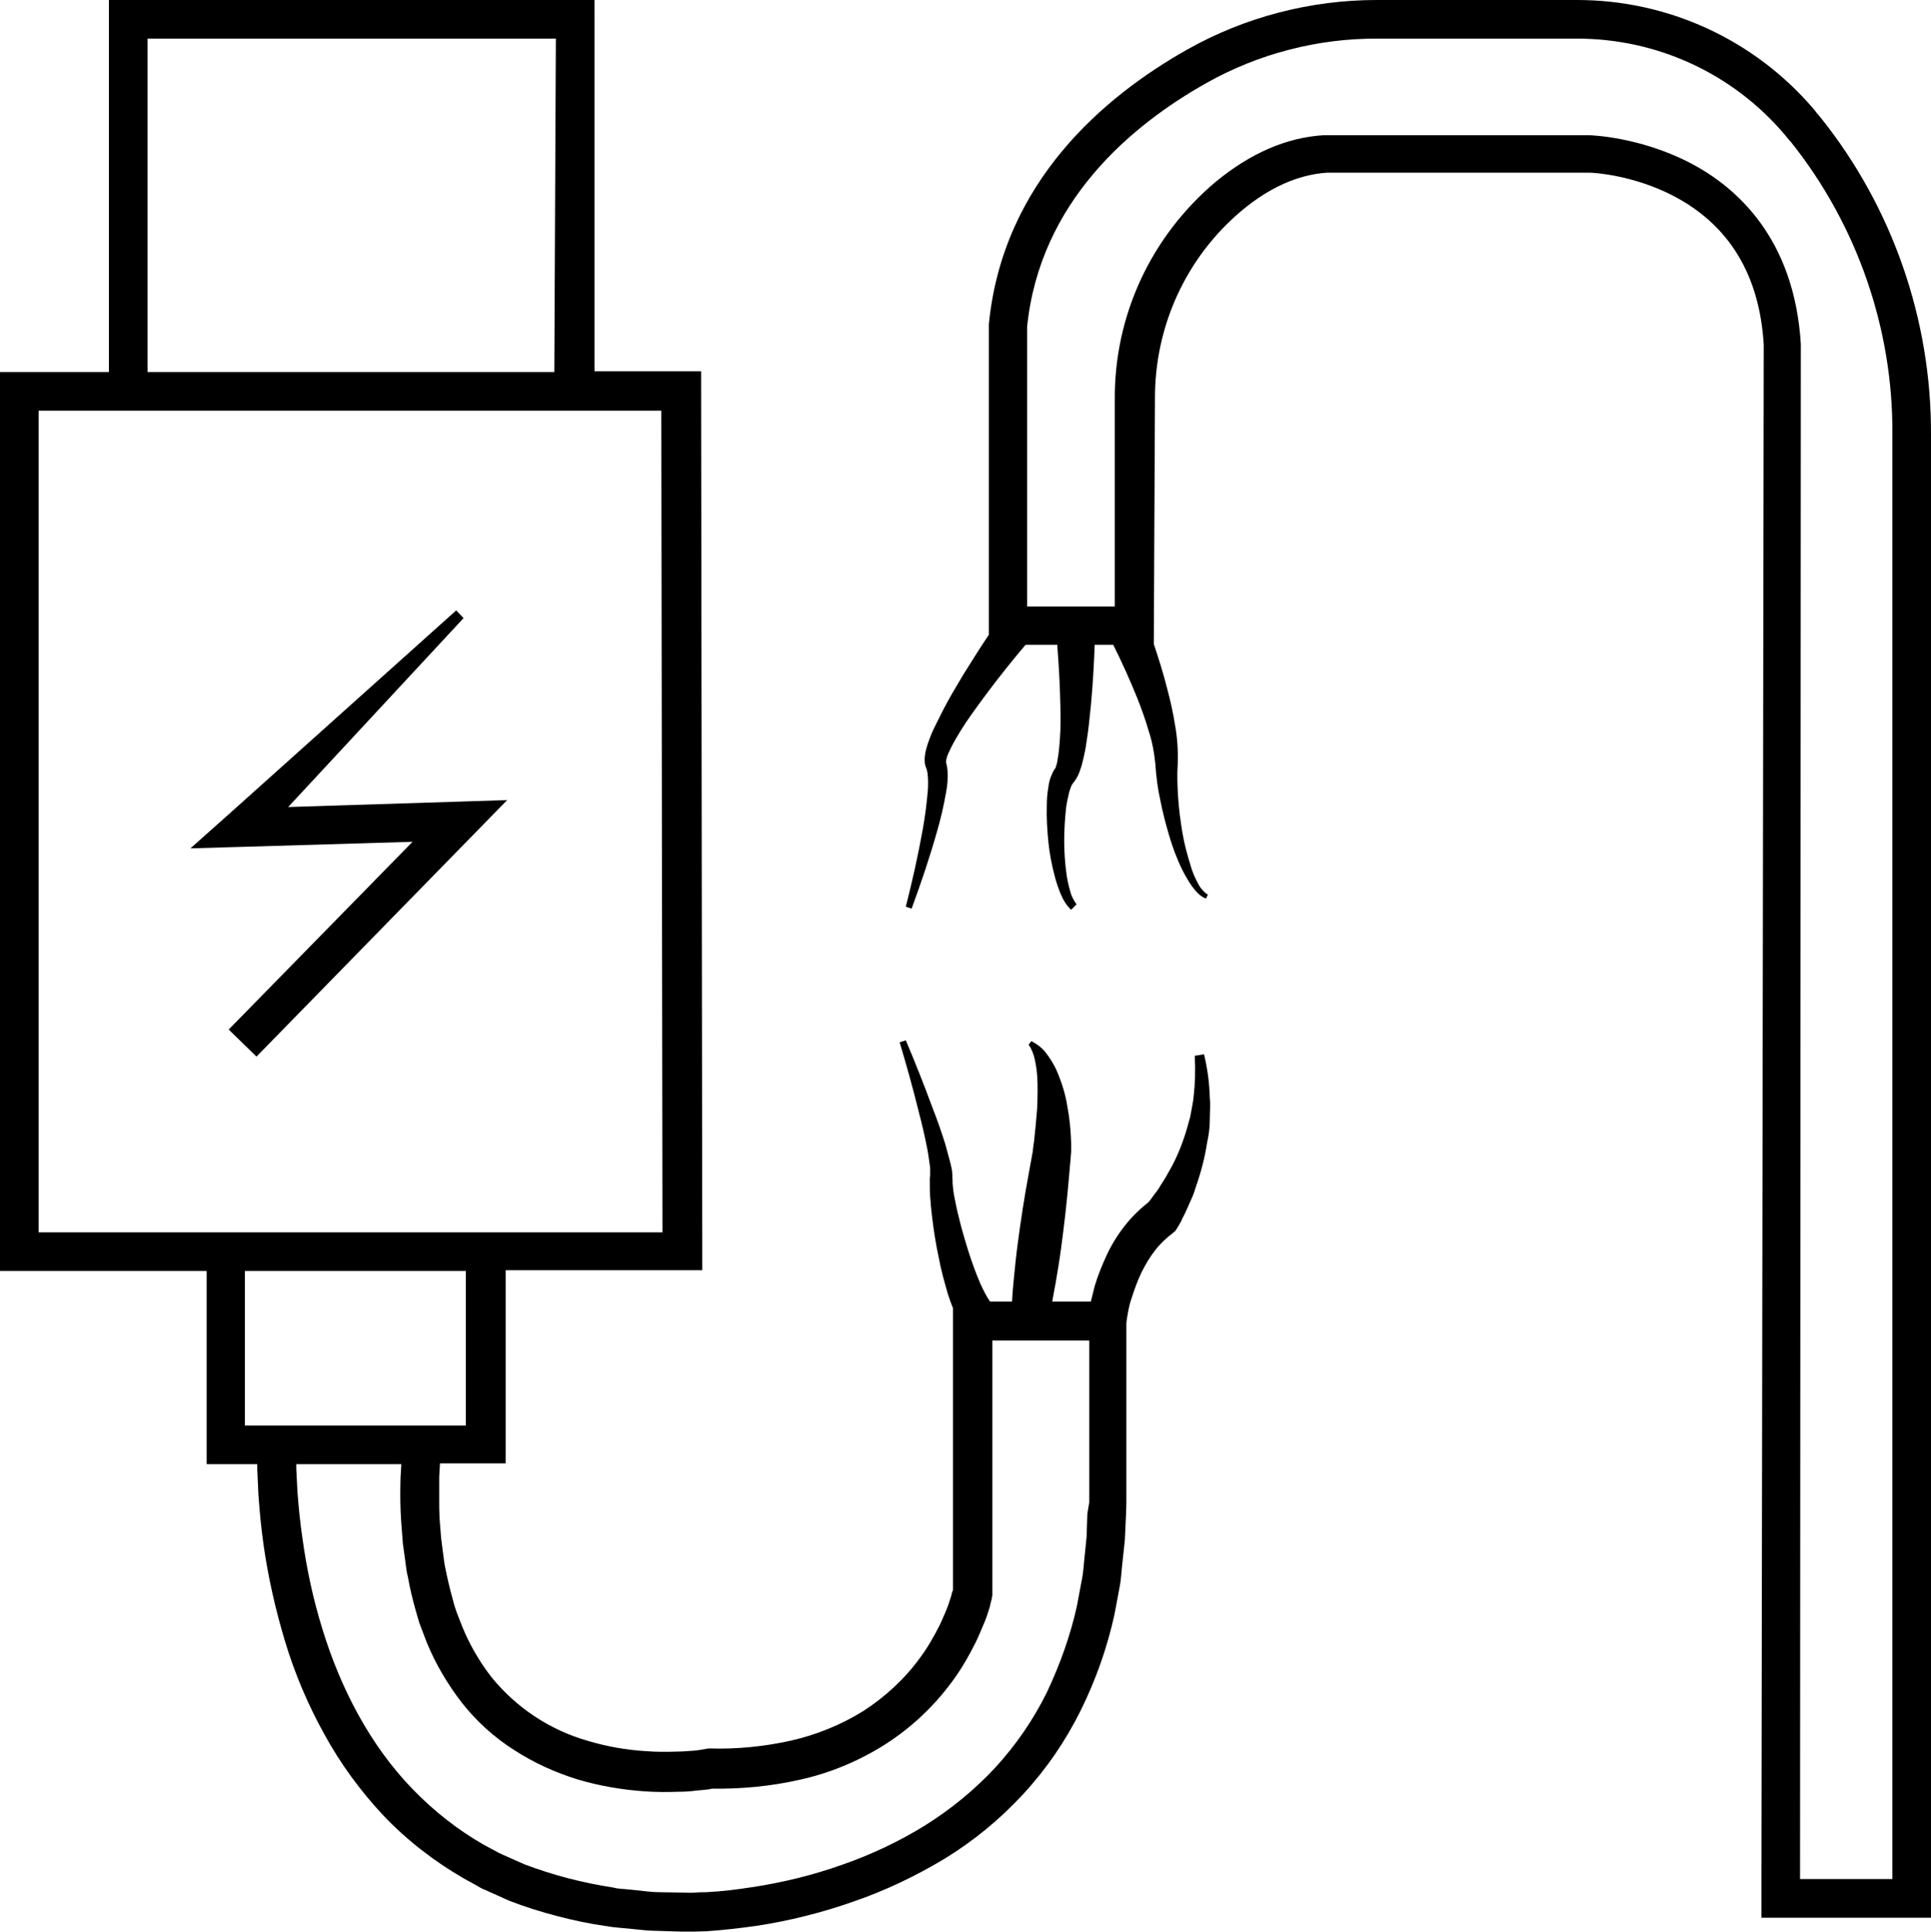 <?xml version="1.0" encoding="utf-8"?>
<!-- Generator: Adobe Illustrator 22.1.0, SVG Export Plug-In . SVG Version: 6.00 Build 0)  -->
<svg version="1.1" id="Слой_1" xmlns="http://www.w3.org/2000/svg" xmlns:xlink="http://www.w3.org/1999/xlink" x="0px" y="0px"
	 viewBox="0 0 499.9 500" enable-background="new 0 0 499.9 500" xml:space="preserve">
<title>broken-cable</title>
<g>
	<path d="M311.7,272.9l-2.4,0.4c0.2,3.6,0.1,7.2-0.3,10.7c-0.2,1.8-0.6,3.5-0.9,5.2c-0.5,1.7-0.9,3.4-1.5,5.1
		c-1.1,3.3-2.5,6.5-4.3,9.5c-0.4,0.8-0.9,1.5-1.3,2.2c-0.5,0.7-0.9,1.5-1.4,2.2c-0.5,0.6-1,1.3-1.5,2c-0.3,0.4-0.5,0.7-0.8,1
		c0,0.1-0.1,0.1-0.1,0.1c-2.3,1.8-4.3,3.8-6.1,6.1c-1.8,2.3-3.4,4.9-4.6,7.5s-2.3,5.3-3.1,8c-0.3,1.3-0.7,2.7-1,4h-10
		c0.3-1.6,0.6-3.3,0.9-4.9c0.5-2.9,1-5.9,1.4-8.9c0.8-6,1.5-12,2-18l0.4-4.5l0.2-2.4c0-0.9,0-1.6,0-2.4c-0.1-3.2-0.4-6.4-1-9.5
		c-0.5-3.2-1.5-6.3-2.8-9.3c-0.7-1.5-1.6-3-2.6-4.3c-1-1.4-2.4-2.4-3.9-3.2l-0.7,0.9c0.8,1.2,1.3,2.5,1.6,3.9
		c0.3,1.4,0.5,2.7,0.6,4.1c0.2,2.8,0.1,5.7,0,8.5c-0.2,2.8-0.5,5.7-0.8,8.5c-0.1,0.7-0.2,1.4-0.3,2.1v0.1v0.3l-0.1,0.5l-0.2,1.1
		l-0.8,4.4c-1.1,5.9-2,11.8-2.8,17.8c-0.4,2.9-0.7,5.9-1,8.9c-0.2,2.1-0.4,4.2-0.5,6.3h-5.7c-0.2-0.3-0.4-0.6-0.6-0.9
		c-0.7-1.2-1.3-2.4-1.9-3.7c-1.2-2.8-2.2-5.6-3.1-8.4c-0.9-2.9-1.8-5.9-2.5-8.9c-0.4-1.5-0.7-3-1-4.5c-0.3-1.4-0.5-2.9-0.6-4.3v-0.5
		v-0.4c-0.1-0.6,0-1.1-0.1-1.7c0-0.5-0.1-0.9-0.2-1.4c-0.1-0.4-0.2-0.9-0.3-1.3c-0.4-1.6-0.9-3.2-1.3-4.8c-1-3.1-2-6.1-3.2-9.1
		c-2.2-6-4.5-11.8-7-17.7l-1.6,0.5c1.8,6,3.5,12.1,5,18.2c0.8,3,1.5,6.1,2.1,9.1c0.3,1.5,0.5,3,0.7,4.5c0.1,0.4,0.1,0.7,0.1,1
		s0,0.7,0,1c0,0.2,0,0.5,0,0.7l-0.1,0.8v0.7c0,1.7,0,3.4,0.2,5.1c0.1,1.7,0.3,3.3,0.5,4.9c0.4,3.2,0.9,6.4,1.6,9.6
		c0.6,3.3,1.5,6.5,2.4,9.6c0.4,1.2,0.8,2.4,1.3,3.6v72.9c0,0.2-0.1,0.4-0.2,0.6c-0.1,0.4-0.2,0.8-0.3,1.2c-0.3,0.8-0.5,1.6-0.8,2.4
		c-0.6,1.6-1.3,3.1-2,4.7c-1.5,3-3.2,6-5.2,8.7c-4,5.5-9,10.1-14.7,13.8c-5.8,3.6-12.2,6.2-18.9,7.7c-6.8,1.5-13.8,2.2-20.8,2h-0.5
		l-0.5,0.1c-0.5,0.1-1.1,0.2-1.8,0.3c-0.6,0.1-1.3,0.2-1.9,0.2c-1.3,0.1-2.6,0.2-3.9,0.2c-2.6,0.1-5.2,0.1-7.8-0.1
		c-5.2-0.3-10.3-1.2-15.3-2.7c-9.8-2.8-18.5-8.6-24.9-16.5c-3.1-4-5.7-8.5-7.6-13.2l-1.4-3.6c-0.2-0.6-0.4-1.2-0.6-1.8l-0.5-1.9
		c-0.7-2.5-1.3-5.1-1.8-7.6c-0.3-1.3-0.4-2.6-0.6-3.9l-0.5-3.9c-0.2-2.7-0.5-5.4-0.5-8s0-5.3,0-8l0.2-3.4h17v-50h50.9v-5l-0.3-222.7
		v-5h-27.6l0-91.1V0H28.2v96.3H0V329h53.5v50h13.1c0,0.5,0,0.9,0,1.4c0.1,2.2,0.2,4.3,0.3,6.5c0.3,4.3,0.7,8.5,1.3,12.8
		c1.2,8.5,3.1,16.9,5.6,25.2c2.5,8.3,5.9,16.3,10.1,23.9c4.2,7.7,9.4,14.8,15.4,21.2c6.1,6.4,13.1,11.8,20.7,16.2l2.9,1.6l1.4,0.8
		c0.5,0.3,1,0.5,1.5,0.7l6,2.7c4.1,1.6,8.3,2.9,12.5,4s8.5,2,12.8,2.6c1.1,0.2,2.1,0.3,3.2,0.4l3.2,0.3c2.1,0.2,4.3,0.5,6.5,0.5
		l6.4,0.2c1.1,0,2.2,0,3.3,0s2.2-0.1,3.3-0.1c4.4-0.3,8.6-0.8,12.9-1.4c8.5-1.3,16.9-3.4,25.1-6.3c8.2-2.8,16.1-6.6,23.6-11.1
		c7.5-4.6,14.3-10.2,20.3-16.7s11-13.8,14.9-21.7c3.9-7.9,6.8-16.1,8.7-24.7c0.4-2.1,0.8-4.3,1.2-6.4c0.2-1.1,0.4-2.1,0.5-3.2
		l0.3-3.2c0.2-2.2,0.5-4.3,0.7-6.5l0.3-6.5l0.1-3.2v-46.4c0-0.4,0.1-1,0.2-1.6s0.2-1.1,0.3-1.7c0.2-1.1,0.5-2.3,0.9-3.4
		c0.7-2.2,1.5-4.4,2.5-6.5c1-2,2.1-3.9,3.5-5.7c1.3-1.7,2.9-3.2,4.6-4.5l0.6-0.5l0.3-0.4c0.2-0.3,0.3-0.5,0.5-0.8
		c0.1-0.2,0.3-0.5,0.4-0.7c0.3-0.5,0.5-0.9,0.7-1.4c0.5-0.9,0.9-1.8,1.3-2.7c0.4-0.9,0.8-1.8,1.2-2.7s0.7-1.8,1-2.8
		c1.3-3.7,2.3-7.5,2.9-11.4c0.4-1.9,0.7-3.8,0.7-5.8s0.2-3.9,0-5.8C313.1,280.4,312.6,276.6,311.7,272.9z M76.7,369H73h-9.6v-40
		h57.2v40h-13.1l0,0H76.7z M143.5,96.3H38.2V10h105.7L143.5,96.3z M38.2,106.3L38.2,106.3h105.3l0,0h27.7l0.3,212.7h-46h-4.9H63.5
		h-5H10V106.3H38.2z M281.5,391.8l-0.2,6c-0.2,2-0.4,4-0.6,6l-0.3,3c-0.1,1-0.3,2-0.5,3c-0.4,2-0.7,3.9-1.1,5.9
		c-1.7,7.7-4.4,15.2-7.8,22.4c-3.5,7.1-8,13.6-13.3,19.4c-5.4,5.8-11.5,10.8-18.2,15c-6.8,4.2-14,7.6-21.5,10.2
		c-7.6,2.7-15.4,4.6-23.3,5.8c-3.9,0.6-7.9,1.1-11.9,1.3c-1,0-1.9,0-2.9,0.1s-2,0-3,0l-6.1-0.1c-2,0-4-0.3-6-0.5l-3-0.3
		c-1-0.1-2-0.1-3-0.4c-3.9-0.6-7.8-1.4-11.7-2.4c-3.8-1-7.6-2.2-11.3-3.6l-5.4-2.4c-0.4-0.2-0.9-0.4-1.3-0.6l-1.3-0.7l-2.6-1.4
		c-6.8-3.9-13-8.8-18.5-14.5c-10.9-11.3-18.5-25.9-23.2-41.2c-2.4-7.7-4.1-15.6-5.2-23.6c-0.6-4-1-8.1-1.3-12.1c-0.1-2-0.2-4-0.3-6
		c0-0.4,0-0.8,0-1.1h27.2l-0.2,3.3c-0.1,2.9-0.1,5.7,0,8.6s0.4,5.8,0.6,8.7l0.6,4.3c0.2,1.4,0.3,2.9,0.7,4.3c0.5,2.9,1.2,5.8,2,8.6
		l0.6,2.1c0.2,0.7,0.4,1.4,0.7,2.1l1.6,4.2c2.3,5.6,5.4,10.8,9.1,15.6c3.8,4.8,8.3,8.9,13.5,12.2c5.1,3.3,10.6,5.8,16.4,7.6
		c5.7,1.7,11.6,2.7,17.5,3.1c2.9,0.2,5.9,0.2,8.8,0.1c1.4,0,3-0.1,4.4-0.3c0.7-0.1,1.5-0.1,2.2-0.2c0.6-0.1,1.2-0.1,1.9-0.3
		c7.6,0.1,15.2-0.6,22.7-2.3c7.8-1.7,15.2-4.8,21.9-9c6.8-4.3,12.7-9.8,17.5-16.3c2.4-3.2,4.4-6.7,6.2-10.3c0.9-1.8,1.6-3.7,2.4-5.5
		c0.4-1,0.7-1.9,1-2.9c0.2-0.5,0.3-1,0.4-1.5s0.3-1,0.4-1.7l0.1-0.5v-66H282v41.8L281.5,391.8z"/>
	<polygon points="106.8,217.9 59.2,266.5 66.4,273.5 122.6,216 131.3,207.1 118.9,207.5 74.6,208.9 120,160 118.1,158 59.3,210.7 
		49.3,219.6 63,219.2 	"/>
	<path d="M471.3,30.4c-0.6-0.7-1.2-1.4-1.8-2.2C454.2,10.3,431.9,0,408.3,0c-0.1,0-0.2,0-0.3,0h-51.3c-0.1,0-0.2,0-0.3,0
		c-17.1,0-34.1,4.4-49,12.8c-21.5,12.1-47.8,34.3-51.4,71.1v80.4c-2.3,3.4-4.4,6.8-6.6,10.3c-1.8,3-3.6,6-5.2,9.1
		c-0.8,1.6-1.6,3.2-2.4,4.8c-0.8,1.7-1.5,3.5-2,5.3c-0.3,1.1-0.5,2.3-0.4,3.5c0,0.2,0,0.4,0.1,0.6c0,0.2,0.1,0.5,0.2,0.7
		s0.2,0.5,0.2,0.6v0.1l0.1,0.1v0.2c0,0.1,0.1,0.3,0.1,0.4c0.2,1.5,0.2,3.1,0.1,4.6c-0.3,3.4-0.7,6.7-1.3,10
		c-1.2,6.7-2.7,13.4-4.4,20.1l1.5,0.5c2.4-6.5,4.6-13,6.5-19.7c1-3.4,1.8-6.8,2.4-10.3c0.4-1.9,0.5-3.8,0.4-5.7
		c0-0.3-0.1-0.6-0.1-0.9l-0.1-0.4l-0.1-0.5l-0.1-0.5l0,0v-0.1c0.1-0.5,0.2-1.1,0.4-1.6c0.6-1.4,1.3-2.8,2.1-4.2s1.7-2.8,2.6-4.2
		c1.9-2.8,3.9-5.5,5.9-8.2c3.1-4.1,6.3-8.1,9.6-12h8.2c0.4,5.1,0.7,10.4,0.8,15.5c0.1,2.9,0.1,5.9-0.1,8.7c-0.1,1.4-0.2,2.8-0.4,4.2
		c-0.1,0.7-0.2,1.3-0.3,1.9c-0.1,0.5-0.2,0.9-0.4,1.4c0,0.1,0.1,0-0.2,0.4c-0.2,0.2-0.3,0.5-0.5,0.8l-0.3,0.7l-0.3,0.7
		c-0.3,0.8-0.5,1.7-0.6,2.6c-0.3,1.6-0.4,3.2-0.4,4.8c-0.1,3.1,0.1,6.2,0.4,9.3s0.9,6.1,1.7,9.1c0.4,1.5,0.9,3,1.5,4.4
		c0.6,1.5,1.5,3,2.7,4.1l1.4-1.4c-0.8-1.1-1.4-2.3-1.7-3.6c-0.4-1.4-0.7-2.8-0.9-4.2c-0.4-2.9-0.6-5.8-0.6-8.7s0.2-5.8,0.5-8.6
		c0.2-1.4,0.5-2.7,0.8-4c0.2-0.6,0.4-1.2,0.6-1.7l0.2-0.3l0.2-0.3c0.2-0.2,0.4-0.5,0.6-0.8c0.6-0.9,1-1.8,1.3-2.8
		c0.3-0.8,0.5-1.6,0.7-2.5c0.4-1.6,0.7-3.2,0.9-4.7c0.5-3.1,0.8-6.2,1.1-9.2c0.5-5.3,0.8-10.5,1-15.8h4.8c2.3,4.6,4.4,9.3,6.3,14
		c1.1,2.8,2.1,5.6,2.9,8.4c0.9,2.7,1.4,5.5,1.7,8.4c0.2,3.2,0.6,6.4,1.3,9.5c0.6,3.1,1.4,6.1,2.3,9.2c0.9,3,2,6,3.4,8.8
		c0.7,1.4,1.5,2.8,2.4,4.1c0.5,0.7,1,1.3,1.6,1.9c0.6,0.6,1.3,1.1,2.1,1.4l0.5-1c-1.2-0.8-2.1-1.9-2.7-3.2c-0.7-1.3-1.3-2.7-1.7-4.1
		c-0.9-2.9-1.7-5.8-2.2-8.8s-0.9-6-1.1-9s-0.3-5.9-0.1-8.9c0.1-3.3-0.1-6.6-0.7-9.9c-0.5-3.2-1.2-6.3-2-9.3c-1-4-2.2-7.8-3.5-11.7
		l0-0.2l0.3-63.2c-0.1-18.9,8.1-36.8,22.6-48.9c7.1-5.9,14.5-9.2,21.9-9.7h68.1c0.7,0,11,0.5,21.6,6c14.4,7.5,22.3,20.4,23.4,38.5
		L456,486.4v10h43.9v-384C500,82.7,489.9,53.6,471.3,30.4z M489.9,486.4H466l0.2-397.1V89c-1.7-27.3-16.6-40.6-28.8-46.9
		c-13-6.7-25.5-7.1-26.1-7.1h-68.4h-0.3c-9.6,0.6-18.9,4.7-27.8,12c-16.8,14.1-26.4,34.7-26.2,56.6V157h-22.7V84.6
		c3.3-32.4,27-52.2,46.4-63.1c13.5-7.6,28.9-11.6,44.4-11.5H408c0.1,0,0.2,0,0.3,0c20.7,0,40.2,9,53.6,24.7c0.6,0.7,1.1,1.4,1.7,2
		c17.1,21.4,26.5,48.3,26.3,75.7V486.4z"/>
</g>
</svg>
